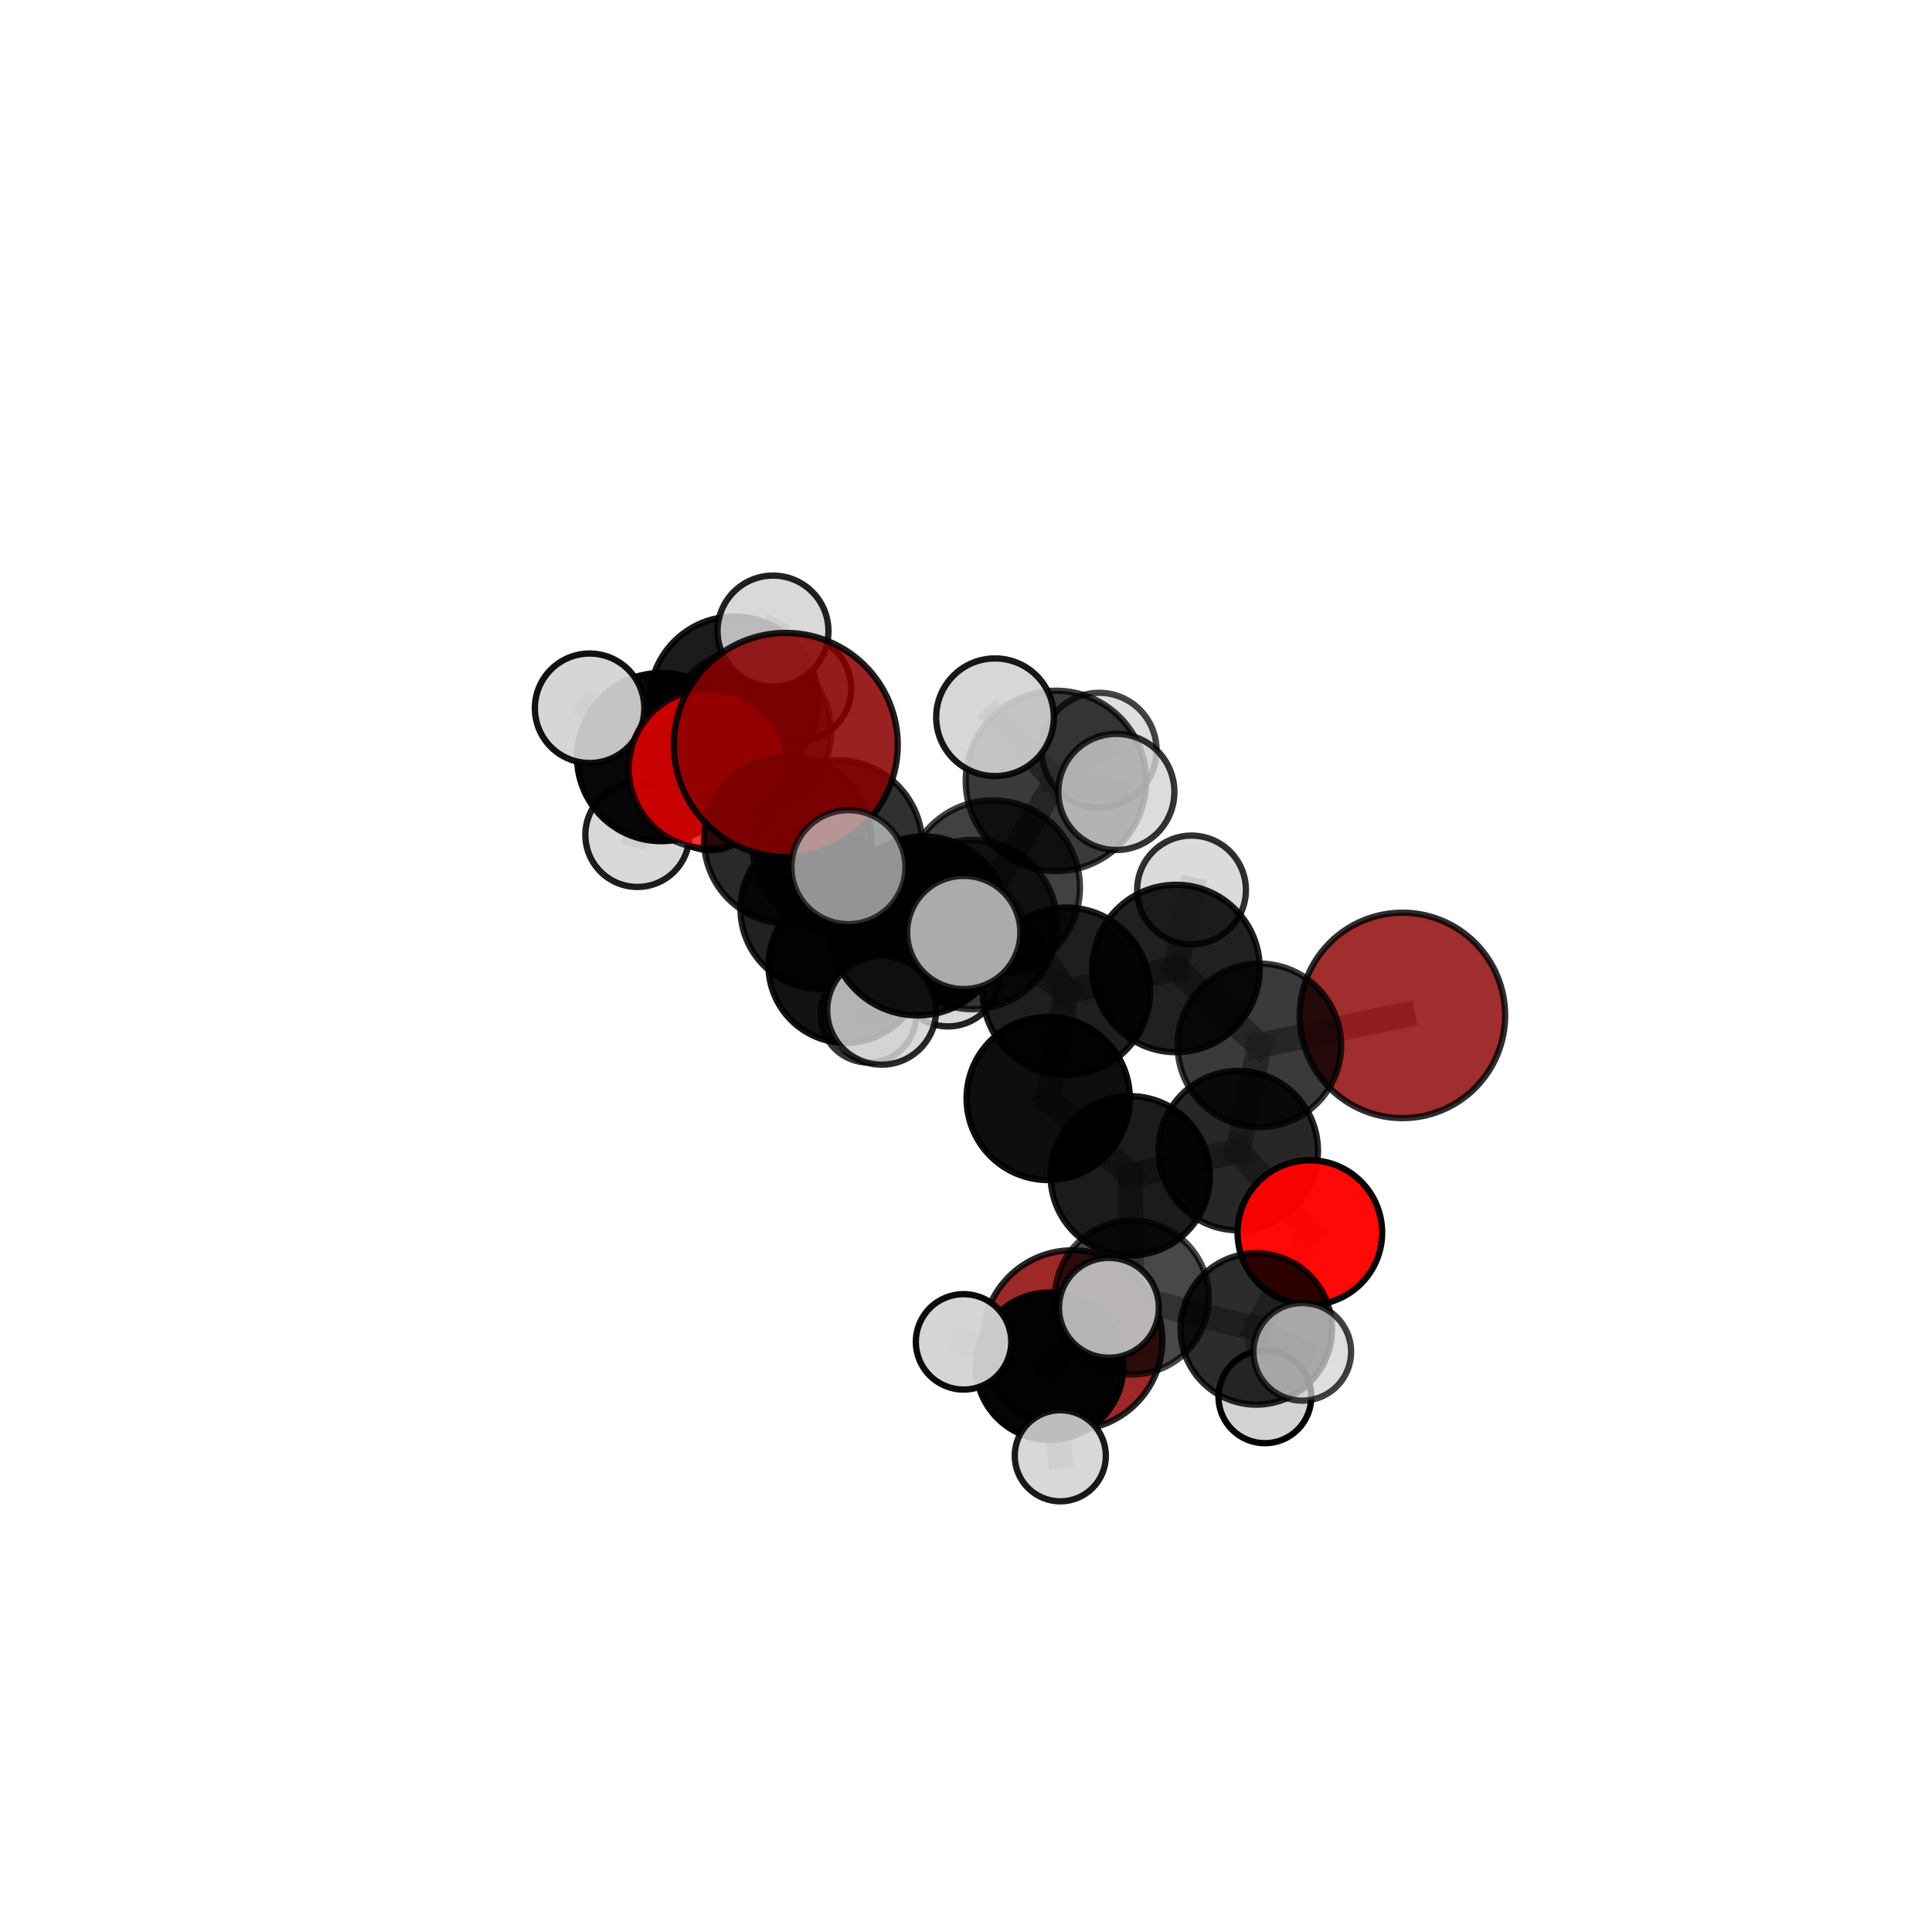 <?xml version="1.0" encoding="utf-8" standalone="no"?>
<!DOCTYPE svg PUBLIC "-//W3C//DTD SVG 1.1//EN"
  "http://www.w3.org/Graphics/SVG/1.1/DTD/svg11.dtd">
<svg xmlns:xlink="http://www.w3.org/1999/xlink" width="153pt" height="153pt" viewBox="0 0 153 153" xmlns="http://www.w3.org/2000/svg" version="1.1">
 <defs>
  <style type="text/css">*{stroke-linejoin: round; stroke-linecap: butt}</style>
 </defs>
 <g id="figure_1">
  <g id="patch_1">
   <path d="M 0 153 
L 153 153 
L 153 0 
L 0 0 
L 0 153 
z
" style="fill: none"/>
  </g>
  <g id="patch_2">
   <path d="M 7.2 145.8 
L 145.8 145.8 
L 145.8 7.2 
L 7.2 7.2 
L 7.2 145.8 
z
" style="fill: none"/>
  </g>
  <g id="axes_1">
   <g id="line2d_1">
    <path d="M 62.228 58.988 
L 66.316 66.93 
" clip-path="url(#p2a2d901670)" style="fill: none; stroke: #808080; stroke-opacity: 0.736; stroke-width: 2; stroke-linecap: square"/>
   </g>
   <g id="line2d_2">
    <path d="M 66.316 66.93 
L 62.376 66.517 
" clip-path="url(#p2a2d901670)" style="fill: none; stroke: #808080; stroke-opacity: 0.702; stroke-width: 2; stroke-linecap: square"/>
   </g>
   <g id="line2d_3">
    <path d="M 111.062 80.413 
L 99.732 82.784 
" clip-path="url(#p2a2d901670)" style="fill: none; stroke: #808080; stroke-opacity: 0.673; stroke-width: 2; stroke-linecap: square"/>
   </g>
   <g id="line2d_4">
    <path d="M 99.732 82.784 
L 98.063 91.121 
" clip-path="url(#p2a2d901670)" style="fill: none; stroke: #808080; stroke-opacity: 0.661; stroke-width: 2; stroke-linecap: square"/>
   </g>
   <g id="line2d_5">
    <path d="M 84.936 106.128 
L 83.121 108.194 
" clip-path="url(#p2a2d901670)" style="fill: none; stroke: #808080; stroke-opacity: 0.573; stroke-width: 2; stroke-linecap: square"/>
   </g>
   <g id="line2d_6">
    <path d="M 83.121 108.194 
L 76.307 106.265 
" clip-path="url(#p2a2d901670)" style="fill: none; stroke: #808080; stroke-opacity: 0.59; stroke-width: 2; stroke-linecap: square"/>
   </g>
   <g id="line2d_7">
    <path d="M 83.121 108.194 
L 83.968 115.288 
" clip-path="url(#p2a2d901670)" style="fill: none; stroke: #808080; stroke-opacity: 0.572; stroke-width: 2; stroke-linecap: square"/>
   </g>
   <g id="line2d_8">
    <path d="M 103.73 97.612 
L 98.063 91.121 
" clip-path="url(#p2a2d901670)" style="fill: none; stroke: #808080; stroke-opacity: 0.638; stroke-width: 2; stroke-linecap: square"/>
   </g>
   <g id="line2d_9">
    <path d="M 103.73 97.612 
L 99.487 105.242 
" clip-path="url(#p2a2d901670)" style="fill: none; stroke: #808080; stroke-opacity: 0.616; stroke-width: 2; stroke-linecap: square"/>
   </g>
   <g id="line2d_10">
    <path d="M 99.487 105.242 
L 89.637 102.754 
" clip-path="url(#p2a2d901670)" style="fill: none; stroke: #808080; stroke-opacity: 0.612; stroke-width: 2; stroke-linecap: square"/>
   </g>
   <g id="line2d_11">
    <path d="M 99.487 105.242 
L 103.131 107.053 
" clip-path="url(#p2a2d901670)" style="fill: none; stroke: #808080; stroke-opacity: 0.609; stroke-width: 2; stroke-linecap: square"/>
   </g>
   <g id="line2d_12">
    <path d="M 99.487 105.242 
L 100.171 110.617 
" clip-path="url(#p2a2d901670)" style="fill: none; stroke: #808080; stroke-opacity: 0.589; stroke-width: 2; stroke-linecap: square"/>
   </g>
   <g id="line2d_13">
    <path d="M 56.087 60.888 
L 62.376 66.517 
" clip-path="url(#p2a2d901670)" style="fill: none; stroke: #808080; stroke-opacity: 0.704; stroke-width: 2; stroke-linecap: square"/>
   </g>
   <g id="line2d_14">
    <path d="M 56.087 60.888 
L 52.359 59.953 
" clip-path="url(#p2a2d901670)" style="fill: none; stroke: #808080; stroke-opacity: 0.708; stroke-width: 2; stroke-linecap: square"/>
   </g>
   <g id="line2d_15">
    <path d="M 52.359 59.953 
L 58.133 55.512 
" clip-path="url(#p2a2d901670)" style="fill: none; stroke: #808080; stroke-opacity: 0.702; stroke-width: 2; stroke-linecap: square"/>
   </g>
   <g id="line2d_16">
    <path d="M 52.359 59.953 
L 46.691 56.089 
" clip-path="url(#p2a2d901670)" style="fill: none; stroke: #808080; stroke-opacity: 0.71; stroke-width: 2; stroke-linecap: square"/>
   </g>
   <g id="line2d_17">
    <path d="M 52.359 59.953 
L 50.474 66.121 
" clip-path="url(#p2a2d901670)" style="fill: none; stroke: #808080; stroke-opacity: 0.685; stroke-width: 2; stroke-linecap: square"/>
   </g>
   <g id="line2d_18">
    <path d="M 78.612 70.288 
L 84.45 78.502 
" clip-path="url(#p2a2d901670)" style="fill: none; stroke: #808080; stroke-opacity: 0.717; stroke-width: 2; stroke-linecap: square"/>
   </g>
   <g id="line2d_19">
    <path d="M 78.612 70.288 
L 77.018 73.216 
" clip-path="url(#p2a2d901670)" style="fill: none; stroke: #808080; stroke-opacity: 0.723; stroke-width: 2; stroke-linecap: square"/>
   </g>
   <g id="line2d_20">
    <path d="M 78.612 70.288 
L 83.623 61.845 
" clip-path="url(#p2a2d901670)" style="fill: none; stroke: #808080; stroke-opacity: 0.757; stroke-width: 2; stroke-linecap: square"/>
   </g>
   <g id="line2d_21">
    <path d="M 78.612 70.288 
L 72.657 73.474 
" clip-path="url(#p2a2d901670)" style="fill: none; stroke: #808080; stroke-opacity: 0.741; stroke-width: 2; stroke-linecap: square"/>
   </g>
   <g id="line2d_22">
    <path d="M 84.45 78.502 
L 77.018 73.216 
" clip-path="url(#p2a2d901670)" style="fill: none; stroke: #808080; stroke-opacity: 0.702; stroke-width: 2; stroke-linecap: square"/>
   </g>
   <g id="line2d_23">
    <path d="M 84.45 78.502 
L 93.134 76.697 
" clip-path="url(#p2a2d901670)" style="fill: none; stroke: #808080; stroke-opacity: 0.696; stroke-width: 2; stroke-linecap: square"/>
   </g>
   <g id="line2d_24">
    <path d="M 84.45 78.502 
L 83.009 86.988 
" clip-path="url(#p2a2d901670)" style="fill: none; stroke: #808080; stroke-opacity: 0.684; stroke-width: 2; stroke-linecap: square"/>
   </g>
   <g id="line2d_25">
    <path d="M 77.018 73.216 
L 73.153 72.839 
" clip-path="url(#p2a2d901670)" style="fill: none; stroke: #808080; stroke-opacity: 0.699; stroke-width: 2; stroke-linecap: square"/>
   </g>
   <g id="line2d_26">
    <path d="M 83.623 61.845 
L 78.797 56.801 
" clip-path="url(#p2a2d901670)" style="fill: none; stroke: #808080; stroke-opacity: 0.788; stroke-width: 2; stroke-linecap: square"/>
   </g>
   <g id="line2d_27">
    <path d="M 83.623 61.845 
L 88.407 62.716 
" clip-path="url(#p2a2d901670)" style="fill: none; stroke: #808080; stroke-opacity: 0.78; stroke-width: 2; stroke-linecap: square"/>
   </g>
   <g id="line2d_28">
    <path d="M 83.623 61.845 
L 87.039 59.414 
" clip-path="url(#p2a2d901670)" style="fill: none; stroke: #808080; stroke-opacity: 0.774; stroke-width: 2; stroke-linecap: square"/>
   </g>
   <g id="line2d_29">
    <path d="M 72.657 73.474 
L 67.189 68.674 
" clip-path="url(#p2a2d901670)" style="fill: none; stroke: #808080; stroke-opacity: 0.753; stroke-width: 2; stroke-linecap: square"/>
   </g>
   <g id="line2d_30">
    <path d="M 72.657 73.474 
L 69.82 80.003 
" clip-path="url(#p2a2d901670)" style="fill: none; stroke: #808080; stroke-opacity: 0.728; stroke-width: 2; stroke-linecap: square"/>
   </g>
   <g id="line2d_31">
    <path d="M 72.657 73.474 
L 76.321 73.844 
" clip-path="url(#p2a2d901670)" style="fill: none; stroke: #808080; stroke-opacity: 0.749; stroke-width: 2; stroke-linecap: square"/>
   </g>
   <g id="line2d_32">
    <path d="M 93.134 76.697 
L 99.732 82.784 
" clip-path="url(#p2a2d901670)" style="fill: none; stroke: #808080; stroke-opacity: 0.684; stroke-width: 2; stroke-linecap: square"/>
   </g>
   <g id="line2d_33">
    <path d="M 93.134 76.697 
L 94.361 70.48 
" clip-path="url(#p2a2d901670)" style="fill: none; stroke: #808080; stroke-opacity: 0.704; stroke-width: 2; stroke-linecap: square"/>
   </g>
   <g id="line2d_34">
    <path d="M 83.009 86.988 
L 89.508 93.114 
" clip-path="url(#p2a2d901670)" style="fill: none; stroke: #808080; stroke-opacity: 0.66; stroke-width: 2; stroke-linecap: square"/>
   </g>
   <g id="line2d_35">
    <path d="M 73.153 72.839 
L 66.316 66.93 
" clip-path="url(#p2a2d901670)" style="fill: none; stroke: #808080; stroke-opacity: 0.701; stroke-width: 2; stroke-linecap: square"/>
   </g>
   <g id="line2d_36">
    <path d="M 73.153 72.839 
L 75.078 77.198 
" clip-path="url(#p2a2d901670)" style="fill: none; stroke: #808080; stroke-opacity: 0.677; stroke-width: 2; stroke-linecap: square"/>
   </g>
   <g id="line2d_37">
    <path d="M 66.989 76.455 
L 65.003 71.977 
" clip-path="url(#p2a2d901670)" style="fill: none; stroke: #808080; stroke-opacity: 0.64; stroke-width: 2; stroke-linecap: square"/>
   </g>
   <g id="line2d_38">
    <path d="M 66.989 76.455 
L 68.781 80.367 
" clip-path="url(#p2a2d901670)" style="fill: none; stroke: #808080; stroke-opacity: 0.61; stroke-width: 2; stroke-linecap: square"/>
   </g>
   <g id="line2d_39">
    <path d="M 65.003 71.977 
L 62.376 66.517 
" clip-path="url(#p2a2d901670)" style="fill: none; stroke: #808080; stroke-opacity: 0.675; stroke-width: 2; stroke-linecap: square"/>
   </g>
   <g id="line2d_40">
    <path d="M 89.508 93.114 
L 98.063 91.121 
" clip-path="url(#p2a2d901670)" style="fill: none; stroke: #808080; stroke-opacity: 0.649; stroke-width: 2; stroke-linecap: square"/>
   </g>
   <g id="line2d_41">
    <path d="M 89.508 93.114 
L 89.637 102.754 
" clip-path="url(#p2a2d901670)" style="fill: none; stroke: #808080; stroke-opacity: 0.634; stroke-width: 2; stroke-linecap: square"/>
   </g>
   <g id="line2d_42">
    <path d="M 89.637 102.754 
L 83.121 108.194 
" clip-path="url(#p2a2d901670)" style="fill: none; stroke: #808080; stroke-opacity: 0.601; stroke-width: 2; stroke-linecap: square"/>
   </g>
   <g id="line2d_43">
    <path d="M 89.637 102.754 
L 87.818 103.568 
" clip-path="url(#p2a2d901670)" style="fill: none; stroke: #808080; stroke-opacity: 0.625; stroke-width: 2; stroke-linecap: square"/>
   </g>
   <g id="line2d_44">
    <path d="M 58.133 55.512 
L 59.311 57.928 
" clip-path="url(#p2a2d901670)" style="fill: none; stroke: #808080; stroke-opacity: 0.691; stroke-width: 2; stroke-linecap: square"/>
   </g>
   <g id="line2d_45">
    <path d="M 58.133 55.512 
L 61.216 49.972 
" clip-path="url(#p2a2d901670)" style="fill: none; stroke: #808080; stroke-opacity: 0.719; stroke-width: 2; stroke-linecap: square"/>
   </g>
   <g id="line2d_46">
    <path d="M 59.311 57.928 
L 63.238 54.516 
" clip-path="url(#p2a2d901670)" style="fill: none; stroke: #808080; stroke-opacity: 0.679; stroke-width: 2; stroke-linecap: square"/>
   </g>
   <g id="line2d_47">
    <path d="M 59.311 57.928 
L 56.263 63.303 
" clip-path="url(#p2a2d901670)" style="fill: none; stroke: #808080; stroke-opacity: 0.662; stroke-width: 2; stroke-linecap: square"/>
   </g>
   <g id="Path3DCollection_1">
    <path d="M 63.238 58.687 
C 64.344 58.687 65.405 58.248 66.187 57.465 
C 66.969 56.683 67.409 55.622 67.409 54.516 
C 67.409 53.41 66.969 52.348 66.187 51.566 
C 65.405 50.784 64.344 50.345 63.238 50.345 
C 62.131 50.345 61.07 50.784 60.288 51.566 
C 59.506 52.348 59.066 53.41 59.066 54.516 
C 59.066 55.622 59.506 56.683 60.288 57.465 
C 61.07 58.248 62.131 58.687 63.238 58.687 
z
" clip-path="url(#p2a2d901670)" style="fill: #d3d3d3; fill-opacity: 0.952; stroke: #000000; stroke-opacity: 0.952; stroke-width: 0.5"/>
    <path d="M 56.263 67.329 
C 57.33 67.329 58.354 66.905 59.109 66.15 
C 59.864 65.395 60.288 64.371 60.288 63.303 
C 60.288 62.236 59.864 61.212 59.109 60.457 
C 58.354 59.702 57.33 59.278 56.263 59.278 
C 55.195 59.278 54.171 59.702 53.416 60.457 
C 52.661 61.212 52.237 62.236 52.237 63.303 
C 52.237 64.371 52.661 65.395 53.416 66.15 
C 54.171 66.905 55.195 67.329 56.263 67.329 
z
" clip-path="url(#p2a2d901670)" style="fill: #d3d3d3; fill-opacity: 0.841; stroke: #000000; stroke-opacity: 0.841; stroke-width: 0.5"/>
    <path d="M 59.311 64.428 
C 61.035 64.428 62.688 63.743 63.907 62.524 
C 65.126 61.305 65.811 59.652 65.811 57.928 
C 65.811 56.204 65.126 54.551 63.907 53.332 
C 62.688 52.113 61.035 51.428 59.311 51.428 
C 57.587 51.428 55.934 52.113 54.715 53.332 
C 53.496 54.551 52.811 56.204 52.811 57.928 
C 52.811 59.652 53.496 61.305 54.715 62.524 
C 55.934 63.743 57.587 64.428 59.311 64.428 
z
" clip-path="url(#p2a2d901670)" style="fill-opacity: 0.702; stroke: #000000; stroke-opacity: 0.702; stroke-width: 0.5"/>
    <path d="M 68.781 84.15 
C 69.784 84.15 70.746 83.751 71.456 83.042 
C 72.165 82.332 72.564 81.37 72.564 80.367 
C 72.564 79.363 72.165 78.401 71.456 77.692 
C 70.746 76.982 69.784 76.584 68.781 76.584 
C 67.777 76.584 66.815 76.982 66.106 77.692 
C 65.396 78.401 64.998 79.363 64.998 80.367 
C 64.998 81.37 65.396 82.332 66.106 83.042 
C 66.815 83.751 67.777 84.15 68.781 84.15 
z
" clip-path="url(#p2a2d901670)" style="fill: #d3d3d3; fill-opacity: 0.782; stroke: #000000; stroke-opacity: 0.782; stroke-width: 0.5"/>
    <path d="M 58.133 62.201 
C 59.907 62.201 61.608 61.496 62.862 60.242 
C 64.117 58.987 64.822 57.286 64.822 55.512 
C 64.822 53.738 64.117 52.037 62.862 50.782 
C 61.608 49.528 59.907 48.823 58.133 48.823 
C 56.359 48.823 54.657 49.528 53.403 50.782 
C 52.149 52.037 51.444 53.738 51.444 55.512 
C 51.444 57.286 52.149 58.987 53.403 60.242 
C 54.657 61.496 56.359 62.201 58.133 62.201 
z
" clip-path="url(#p2a2d901670)" style="fill-opacity: 0.894; stroke: #000000; stroke-opacity: 0.894; stroke-width: 0.5"/>
    <path d="M 66.989 82.586 
C 68.615 82.586 70.175 81.94 71.324 80.79 
C 72.474 79.64 73.12 78.081 73.12 76.455 
C 73.12 74.829 72.474 73.269 71.324 72.119 
C 70.175 70.97 68.615 70.324 66.989 70.324 
C 65.363 70.324 63.803 70.97 62.654 72.119 
C 61.504 73.269 60.858 74.829 60.858 76.455 
C 60.858 78.081 61.504 79.64 62.654 80.79 
C 63.803 81.94 65.363 82.586 66.989 82.586 
z
" clip-path="url(#p2a2d901670)" style="fill-opacity: 0.923; stroke: #000000; stroke-opacity: 0.923; stroke-width: 0.5"/>
    <path d="M 61.216 54.364 
C 62.381 54.364 63.498 53.901 64.322 53.077 
C 65.145 52.254 65.608 51.137 65.608 49.972 
C 65.608 48.807 65.145 47.69 64.322 46.867 
C 63.498 46.043 62.381 45.581 61.216 45.581 
C 60.052 45.581 58.935 46.043 58.111 46.867 
C 57.287 47.69 56.825 48.807 56.825 49.972 
C 56.825 51.137 57.287 52.254 58.111 53.077 
C 58.935 53.901 60.052 54.364 61.216 54.364 
z
" clip-path="url(#p2a2d901670)" style="fill: #d3d3d3; fill-opacity: 0.87; stroke: #000000; stroke-opacity: 0.87; stroke-width: 0.5"/>
    <path d="M 50.474 70.24 
C 51.567 70.24 52.614 69.806 53.387 69.033 
C 54.159 68.261 54.593 67.213 54.593 66.121 
C 54.593 65.028 54.159 63.981 53.387 63.208 
C 52.614 62.436 51.567 62.002 50.474 62.002 
C 49.382 62.002 48.334 62.436 47.562 63.208 
C 46.789 63.981 46.355 65.028 46.355 66.121 
C 46.355 67.213 46.789 68.261 47.562 69.033 
C 48.334 69.806 49.382 70.24 50.474 70.24 
z
" clip-path="url(#p2a2d901670)" style="fill: #d3d3d3; fill-opacity: 0.884; stroke: #000000; stroke-opacity: 0.884; stroke-width: 0.5"/>
    <path d="M 52.359 66.614 
C 54.125 66.614 55.82 65.912 57.069 64.663 
C 58.318 63.414 59.019 61.72 59.019 59.953 
C 59.019 58.187 58.318 56.493 57.069 55.244 
C 55.82 53.995 54.125 53.293 52.359 53.293 
C 50.593 53.293 48.898 53.995 47.649 55.244 
C 46.4 56.493 45.698 58.187 45.698 59.953 
C 45.698 61.72 46.4 63.414 47.649 64.663 
C 48.898 65.912 50.593 66.614 52.359 66.614 
z
" clip-path="url(#p2a2d901670)" style="fill-opacity: 0.97; stroke: #000000; stroke-opacity: 0.97; stroke-width: 0.5"/>
    <path d="M 46.691 60.423 
C 47.84 60.423 48.943 59.967 49.755 59.154 
C 50.568 58.341 51.025 57.239 51.025 56.089 
C 51.025 54.94 50.568 53.837 49.755 53.025 
C 48.943 52.212 47.84 51.755 46.691 51.755 
C 45.541 51.755 44.439 52.212 43.626 53.025 
C 42.813 53.837 42.357 54.94 42.357 56.089 
C 42.357 57.239 42.813 58.341 43.626 59.154 
C 44.439 59.967 45.541 60.423 46.691 60.423 
z
" clip-path="url(#p2a2d901670)" style="fill: #d3d3d3; fill-opacity: 0.929; stroke: #000000; stroke-opacity: 0.929; stroke-width: 0.5"/>
    <path d="M 65.003 78.337 
C 66.69 78.337 68.307 77.667 69.5 76.474 
C 70.693 75.282 71.363 73.664 71.363 71.977 
C 71.363 70.291 70.693 68.673 69.5 67.48 
C 68.307 66.288 66.69 65.618 65.003 65.618 
C 63.316 65.618 61.699 66.288 60.506 67.48 
C 59.313 68.673 58.643 70.291 58.643 71.977 
C 58.643 73.664 59.313 75.282 60.506 76.474 
C 61.699 77.667 63.316 78.337 65.003 78.337 
z
" clip-path="url(#p2a2d901670)" style="fill-opacity: 0.87; stroke: #000000; stroke-opacity: 0.87; stroke-width: 0.5"/>
    <path d="M 56.087 67.184 
C 57.757 67.184 59.359 66.521 60.54 65.34 
C 61.721 64.159 62.384 62.558 62.384 60.888 
C 62.384 59.218 61.721 57.616 60.54 56.436 
C 59.359 55.255 57.757 54.591 56.087 54.591 
C 54.418 54.591 52.816 55.255 51.635 56.436 
C 50.454 57.616 49.791 59.218 49.791 60.888 
C 49.791 62.558 50.454 64.159 51.635 65.34 
C 52.816 66.521 54.418 67.184 56.087 67.184 
z
" clip-path="url(#p2a2d901670)" style="fill: #ff0000; fill-opacity: 0.78; stroke: #000000; stroke-opacity: 0.78; stroke-width: 0.5"/>
    <path d="M 62.376 73.136 
C 64.131 73.136 65.814 72.439 67.056 71.197 
C 68.297 69.956 68.994 68.273 68.994 66.517 
C 68.994 64.762 68.297 63.078 67.056 61.837 
C 65.814 60.596 64.131 59.898 62.376 59.898 
C 60.62 59.898 58.937 60.596 57.695 61.837 
C 56.454 63.078 55.757 64.762 55.757 66.517 
C 55.757 68.273 56.454 69.956 57.695 71.197 
C 58.937 72.439 60.62 73.136 62.376 73.136 
z
" clip-path="url(#p2a2d901670)" style="fill-opacity: 0.839; stroke: #000000; stroke-opacity: 0.839; stroke-width: 0.5"/>
    <path d="M 75.078 81.284 
C 76.162 81.284 77.202 80.854 77.968 80.087 
C 78.734 79.321 79.165 78.281 79.165 77.198 
C 79.165 76.114 78.734 75.074 77.968 74.308 
C 77.202 73.541 76.162 73.111 75.078 73.111 
C 73.994 73.111 72.955 73.541 72.188 74.308 
C 71.422 75.074 70.991 76.114 70.991 77.198 
C 70.991 78.281 71.422 79.321 72.188 80.087 
C 72.955 80.854 73.994 81.284 75.078 81.284 
z
" clip-path="url(#p2a2d901670)" style="fill: #d3d3d3; fill-opacity: 0.864; stroke: #000000; stroke-opacity: 0.864; stroke-width: 0.5"/>
    <path d="M 66.316 73.657 
C 68.1 73.657 69.811 72.948 71.072 71.687 
C 72.334 70.425 73.042 68.714 73.042 66.93 
C 73.042 65.146 72.334 63.435 71.072 62.174 
C 69.811 60.913 68.1 60.204 66.316 60.204 
C 64.532 60.204 62.821 60.913 61.559 62.174 
C 60.298 63.435 59.589 65.146 59.589 66.93 
C 59.589 68.714 60.298 70.425 61.559 71.687 
C 62.821 72.948 64.532 73.657 66.316 73.657 
z
" clip-path="url(#p2a2d901670)" style="fill-opacity: 0.811; stroke: #000000; stroke-opacity: 0.811; stroke-width: 0.5"/>
    <path d="M 73.153 79.438 
C 74.903 79.438 76.582 78.743 77.82 77.505 
C 79.057 76.268 79.753 74.589 79.753 72.839 
C 79.753 71.088 79.057 69.41 77.82 68.172 
C 76.582 66.935 74.903 66.239 73.153 66.239 
C 71.403 66.239 69.724 66.935 68.487 68.172 
C 67.249 69.41 66.554 71.088 66.554 72.839 
C 66.554 74.589 67.249 76.268 68.487 77.505 
C 69.724 78.743 71.403 79.438 73.153 79.438 
z
" clip-path="url(#p2a2d901670)" style="fill-opacity: 0.888; stroke: #000000; stroke-opacity: 0.888; stroke-width: 0.5"/>
    <path d="M 84.936 113.242 
C 86.823 113.242 88.632 112.492 89.966 111.158 
C 91.3 109.824 92.05 108.015 92.05 106.128 
C 92.05 104.242 91.3 102.432 89.966 101.098 
C 88.632 99.764 86.823 99.014 84.936 99.014 
C 83.049 99.014 81.24 99.764 79.906 101.098 
C 78.572 102.432 77.822 104.242 77.822 106.128 
C 77.822 108.015 78.572 109.824 79.906 111.158 
C 81.24 112.492 83.049 113.242 84.936 113.242 
z
" clip-path="url(#p2a2d901670)" style="fill: #8b0000; fill-opacity: 0.841; stroke: #000000; stroke-opacity: 0.841; stroke-width: 0.5"/>
    <path d="M 111.062 88.547 
C 113.219 88.547 115.288 87.69 116.814 86.165 
C 118.339 84.639 119.196 82.57 119.196 80.413 
C 119.196 78.256 118.339 76.187 116.814 74.661 
C 115.288 73.136 113.219 72.279 111.062 72.279 
C 108.905 72.279 106.836 73.136 105.31 74.661 
C 103.785 76.187 102.928 78.256 102.928 80.413 
C 102.928 82.57 103.785 84.639 105.31 86.165 
C 106.836 87.69 108.905 88.547 111.062 88.547 
z
" clip-path="url(#p2a2d901670)" style="fill: #8b0000; fill-opacity: 0.82; stroke: #000000; stroke-opacity: 0.82; stroke-width: 0.5"/>
    <path d="M 94.361 74.788 
C 95.504 74.788 96.6 74.334 97.408 73.526 
C 98.215 72.718 98.669 71.622 98.669 70.48 
C 98.669 69.337 98.215 68.241 97.408 67.434 
C 96.6 66.626 95.504 66.172 94.361 66.172 
C 93.219 66.172 92.123 66.626 91.315 67.434 
C 90.507 68.241 90.053 69.337 90.053 70.48 
C 90.053 71.622 90.507 72.718 91.315 73.526 
C 92.123 74.334 93.219 74.788 94.361 74.788 
z
" clip-path="url(#p2a2d901670)" style="fill: #d3d3d3; fill-opacity: 0.811; stroke: #000000; stroke-opacity: 0.811; stroke-width: 0.5"/>
    <path d="M 62.228 67.854 
C 64.58 67.854 66.835 66.92 68.498 65.257 
C 70.16 63.595 71.095 61.339 71.095 58.988 
C 71.095 56.637 70.16 54.381 68.498 52.719 
C 66.835 51.056 64.58 50.122 62.228 50.122 
C 59.877 50.122 57.621 51.056 55.959 52.719 
C 54.296 54.381 53.362 56.637 53.362 58.988 
C 53.362 61.339 54.296 63.595 55.959 65.257 
C 57.621 66.92 59.877 67.854 62.228 67.854 
z
" clip-path="url(#p2a2d901670)" style="fill: #8b0000; fill-opacity: 0.868; stroke: #000000; stroke-opacity: 0.868; stroke-width: 0.5"/>
    <path d="M 77.018 79.923 
C 78.797 79.923 80.503 79.217 81.761 77.959 
C 83.018 76.701 83.725 74.995 83.725 73.216 
C 83.725 71.438 83.018 69.731 81.761 68.474 
C 80.503 67.216 78.797 66.509 77.018 66.509 
C 75.239 66.509 73.533 67.216 72.275 68.474 
C 71.018 69.731 70.311 71.438 70.311 73.216 
C 70.311 74.995 71.018 76.701 72.275 77.959 
C 73.533 79.217 75.239 79.923 77.018 79.923 
z
" clip-path="url(#p2a2d901670)" style="fill-opacity: 0.757; stroke: #000000; stroke-opacity: 0.757; stroke-width: 0.5"/>
    <path d="M 93.134 83.326 
C 94.892 83.326 96.578 82.627 97.821 81.384 
C 99.064 80.141 99.763 78.455 99.763 76.697 
C 99.763 74.939 99.064 73.252 97.821 72.009 
C 96.578 70.766 94.892 70.067 93.134 70.067 
C 91.375 70.067 89.689 70.766 88.446 72.009 
C 87.203 73.252 86.504 74.939 86.504 76.697 
C 86.504 78.455 87.203 80.141 88.446 81.384 
C 89.689 82.627 91.375 83.326 93.134 83.326 
z
" clip-path="url(#p2a2d901670)" style="fill-opacity: 0.875; stroke: #000000; stroke-opacity: 0.875; stroke-width: 0.5"/>
    <path d="M 99.732 89.261 
C 101.45 89.261 103.097 88.578 104.312 87.364 
C 105.526 86.149 106.209 84.502 106.209 82.784 
C 106.209 81.067 105.526 79.419 104.312 78.205 
C 103.097 76.99 101.45 76.308 99.732 76.308 
C 98.014 76.308 96.367 76.99 95.152 78.205 
C 93.938 79.419 93.256 81.067 93.256 82.784 
C 93.256 84.502 93.938 86.149 95.152 87.364 
C 96.367 88.578 98.014 89.261 99.732 89.261 
z
" clip-path="url(#p2a2d901670)" style="fill-opacity: 0.773; stroke: #000000; stroke-opacity: 0.773; stroke-width: 0.5"/>
    <path d="M 84.45 85.133 
C 86.208 85.133 87.895 84.435 89.138 83.191 
C 90.382 81.948 91.081 80.261 91.081 78.502 
C 91.081 76.744 90.382 75.057 89.138 73.813 
C 87.895 72.57 86.208 71.871 84.45 71.871 
C 82.691 71.871 81.004 72.57 79.761 73.813 
C 78.517 75.057 77.818 76.744 77.818 78.502 
C 77.818 80.261 78.517 81.948 79.761 83.191 
C 81.004 84.435 82.691 85.133 84.45 85.133 
z
" clip-path="url(#p2a2d901670)" style="fill-opacity: 0.881; stroke: #000000; stroke-opacity: 0.881; stroke-width: 0.5"/>
    <path d="M 87.039 63.965 
C 88.246 63.965 89.403 63.486 90.257 62.632 
C 91.11 61.779 91.59 60.621 91.59 59.414 
C 91.59 58.207 91.11 57.049 90.257 56.196 
C 89.403 55.342 88.246 54.863 87.039 54.863 
C 85.832 54.863 84.674 55.342 83.82 56.196 
C 82.967 57.049 82.487 58.207 82.487 59.414 
C 82.487 60.621 82.967 61.779 83.82 62.632 
C 84.674 63.486 85.832 63.965 87.039 63.965 
z
" clip-path="url(#p2a2d901670)" style="fill: #d3d3d3; fill-opacity: 0.73; stroke: #000000; stroke-opacity: 0.73; stroke-width: 0.5"/>
    <path d="M 98.063 97.432 
C 99.737 97.432 101.342 96.767 102.526 95.583 
C 103.709 94.4 104.374 92.795 104.374 91.121 
C 104.374 89.447 103.709 87.842 102.526 86.659 
C 101.342 85.475 99.737 84.81 98.063 84.81 
C 96.39 84.81 94.785 85.475 93.601 86.659 
C 92.418 87.842 91.753 89.447 91.753 91.121 
C 91.753 92.795 92.418 94.4 93.601 95.583 
C 94.785 96.767 96.39 97.432 98.063 97.432 
z
" clip-path="url(#p2a2d901670)" style="fill-opacity: 0.846; stroke: #000000; stroke-opacity: 0.846; stroke-width: 0.5"/>
    <path d="M 100.171 114.291 
C 101.145 114.291 102.08 113.904 102.769 113.215 
C 103.458 112.526 103.845 111.591 103.845 110.617 
C 103.845 109.642 103.458 108.708 102.769 108.019 
C 102.08 107.33 101.145 106.942 100.171 106.942 
C 99.196 106.942 98.261 107.33 97.572 108.019 
C 96.883 108.708 96.496 109.642 96.496 110.617 
C 96.496 111.591 96.883 112.526 97.572 113.215 
C 98.261 113.904 99.196 114.291 100.171 114.291 
z
" clip-path="url(#p2a2d901670)" style="fill: #d3d3d3; stroke: #000000; stroke-width: 0.5"/>
    <path d="M 83.121 114.031 
C 84.669 114.031 86.154 113.416 87.248 112.321 
C 88.343 111.227 88.958 109.742 88.958 108.194 
C 88.958 106.646 88.343 105.161 87.248 104.066 
C 86.154 102.972 84.669 102.357 83.121 102.357 
C 81.573 102.357 80.088 102.972 78.993 104.066 
C 77.899 105.161 77.284 106.646 77.284 108.194 
C 77.284 109.742 77.899 111.227 78.993 112.321 
C 80.088 113.416 81.573 114.031 83.121 114.031 
z
" clip-path="url(#p2a2d901670)" style="fill-opacity: 0.98; stroke: #000000; stroke-opacity: 0.98; stroke-width: 0.5"/>
    <path d="M 103.73 103.338 
C 105.249 103.338 106.706 102.735 107.78 101.661 
C 108.854 100.587 109.457 99.13 109.457 97.612 
C 109.457 96.093 108.854 94.636 107.78 93.562 
C 106.706 92.488 105.249 91.885 103.73 91.885 
C 102.212 91.885 100.755 92.488 99.681 93.562 
C 98.607 94.636 98.004 96.093 98.004 97.612 
C 98.004 99.13 98.607 100.587 99.681 101.661 
C 100.755 102.735 102.212 103.338 103.73 103.338 
z
" clip-path="url(#p2a2d901670)" style="fill: #ff0000; fill-opacity: 0.966; stroke: #000000; stroke-opacity: 0.966; stroke-width: 0.5"/>
    <path d="M 76.307 110.044 
C 77.309 110.044 78.271 109.646 78.979 108.937 
C 79.688 108.229 80.086 107.267 80.086 106.265 
C 80.086 105.263 79.688 104.301 78.979 103.592 
C 78.271 102.884 77.309 102.486 76.307 102.486 
C 75.305 102.486 74.343 102.884 73.635 103.592 
C 72.926 104.301 72.528 105.263 72.528 106.265 
C 72.528 107.267 72.926 108.229 73.635 108.937 
C 74.343 109.646 75.305 110.044 76.307 110.044 
z
" clip-path="url(#p2a2d901670)" style="fill: #d3d3d3; fill-opacity: 0.954; stroke: #000000; stroke-opacity: 0.954; stroke-width: 0.5"/>
    <path d="M 83.968 118.896 
C 84.925 118.896 85.843 118.516 86.52 117.839 
C 87.196 117.163 87.576 116.245 87.576 115.288 
C 87.576 114.331 87.196 113.413 86.52 112.736 
C 85.843 112.06 84.925 111.68 83.968 111.68 
C 83.011 111.68 82.093 112.06 81.417 112.736 
C 80.74 113.413 80.36 114.331 80.36 115.288 
C 80.36 116.245 80.74 117.163 81.417 117.839 
C 82.093 118.516 83.011 118.896 83.968 118.896 
z
" clip-path="url(#p2a2d901670)" style="fill: #d3d3d3; fill-opacity: 0.893; stroke: #000000; stroke-opacity: 0.893; stroke-width: 0.5"/>
    <path d="M 83.009 93.452 
C 84.723 93.452 86.368 92.771 87.58 91.559 
C 88.792 90.347 89.473 88.702 89.473 86.988 
C 89.473 85.274 88.792 83.63 87.58 82.417 
C 86.368 81.205 84.723 80.524 83.009 80.524 
C 81.295 80.524 79.65 81.205 78.438 82.417 
C 77.226 83.63 76.545 85.274 76.545 86.988 
C 76.545 88.702 77.226 90.347 78.438 91.559 
C 79.65 92.771 81.295 93.452 83.009 93.452 
z
" clip-path="url(#p2a2d901670)" style="fill-opacity: 0.944; stroke: #000000; stroke-opacity: 0.944; stroke-width: 0.5"/>
    <path d="M 89.508 99.423 
C 91.181 99.423 92.786 98.758 93.969 97.575 
C 95.152 96.392 95.816 94.787 95.816 93.114 
C 95.816 91.441 95.152 89.837 93.969 88.654 
C 92.786 87.471 91.181 86.806 89.508 86.806 
C 87.835 86.806 86.23 87.471 85.047 88.654 
C 83.864 89.837 83.2 91.441 83.2 93.114 
C 83.2 94.787 83.864 96.392 85.047 97.575 
C 86.23 98.758 87.835 99.423 89.508 99.423 
z
" clip-path="url(#p2a2d901670)" style="fill-opacity: 0.891; stroke: #000000; stroke-opacity: 0.891; stroke-width: 0.5"/>
    <path d="M 78.612 77.199 
C 80.444 77.199 82.202 76.471 83.498 75.175 
C 84.794 73.879 85.522 72.121 85.522 70.288 
C 85.522 68.455 84.794 66.697 83.498 65.401 
C 82.202 64.105 80.444 63.377 78.612 63.377 
C 76.779 63.377 75.021 64.105 73.725 65.401 
C 72.429 66.697 71.701 68.455 71.701 70.288 
C 71.701 72.121 72.429 73.879 73.725 75.175 
C 75.021 76.471 76.779 77.199 78.612 77.199 
z
" clip-path="url(#p2a2d901670)" style="fill-opacity: 0.745; stroke: #000000; stroke-opacity: 0.745; stroke-width: 0.5"/>
    <path d="M 99.487 111.238 
C 101.077 111.238 102.602 110.606 103.727 109.482 
C 104.851 108.357 105.483 106.832 105.483 105.242 
C 105.483 103.652 104.851 102.127 103.727 101.002 
C 102.602 99.878 101.077 99.246 99.487 99.246 
C 97.897 99.246 96.372 99.878 95.247 101.002 
C 94.123 102.127 93.491 103.652 93.491 105.242 
C 93.491 106.832 94.123 108.357 95.247 109.482 
C 96.372 110.606 97.897 111.238 99.487 111.238 
z
" clip-path="url(#p2a2d901670)" style="fill-opacity: 0.827; stroke: #000000; stroke-opacity: 0.827; stroke-width: 0.5"/>
    <path d="M 83.623 68.991 
C 85.518 68.991 87.336 68.238 88.676 66.898 
C 90.016 65.558 90.769 63.74 90.769 61.845 
C 90.769 59.95 90.016 58.133 88.676 56.793 
C 87.336 55.453 85.518 54.7 83.623 54.7 
C 81.728 54.7 79.911 55.453 78.571 56.793 
C 77.231 58.133 76.478 59.95 76.478 61.845 
C 76.478 63.74 77.231 65.558 78.571 66.898 
C 79.911 68.238 81.728 68.991 83.623 68.991 
z
" clip-path="url(#p2a2d901670)" style="fill-opacity: 0.767; stroke: #000000; stroke-opacity: 0.767; stroke-width: 0.5"/>
    <path d="M 89.637 108.846 
C 91.253 108.846 92.802 108.204 93.945 107.061 
C 95.087 105.919 95.729 104.369 95.729 102.754 
C 95.729 101.138 95.087 99.588 93.945 98.446 
C 92.802 97.304 91.253 96.662 89.637 96.662 
C 88.022 96.662 86.472 97.304 85.329 98.446 
C 84.187 99.588 83.545 101.138 83.545 102.754 
C 83.545 104.369 84.187 105.919 85.329 107.061 
C 86.472 108.204 88.022 108.846 89.637 108.846 
z
" clip-path="url(#p2a2d901670)" style="fill-opacity: 0.717; stroke: #000000; stroke-opacity: 0.717; stroke-width: 0.5"/>
    <path d="M 78.797 61.459 
C 80.032 61.459 81.217 60.968 82.091 60.095 
C 82.964 59.221 83.455 58.036 83.455 56.801 
C 83.455 55.565 82.964 54.38 82.091 53.507 
C 81.217 52.633 80.032 52.142 78.797 52.142 
C 77.561 52.142 76.376 52.633 75.503 53.507 
C 74.629 54.38 74.139 55.565 74.139 56.801 
C 74.139 58.036 74.629 59.221 75.503 60.095 
C 76.376 60.968 77.561 61.459 78.797 61.459 
z
" clip-path="url(#p2a2d901670)" style="fill: #d3d3d3; fill-opacity: 0.899; stroke: #000000; stroke-opacity: 0.899; stroke-width: 0.5"/>
    <path d="M 69.82 84.315 
C 70.964 84.315 72.061 83.861 72.869 83.052 
C 73.678 82.244 74.132 81.147 74.132 80.003 
C 74.132 78.86 73.678 77.763 72.869 76.954 
C 72.061 76.145 70.964 75.691 69.82 75.691 
C 68.677 75.691 67.58 76.145 66.771 76.954 
C 65.962 77.763 65.508 78.86 65.508 80.003 
C 65.508 81.147 65.962 82.244 66.771 83.052 
C 67.58 83.861 68.677 84.315 69.82 84.315 
z
" clip-path="url(#p2a2d901670)" style="fill: #d3d3d3; fill-opacity: 0.836; stroke: #000000; stroke-opacity: 0.836; stroke-width: 0.5"/>
    <path d="M 88.407 67.313 
C 89.626 67.313 90.795 66.828 91.657 65.966 
C 92.519 65.104 93.004 63.935 93.004 62.716 
C 93.004 61.497 92.519 60.327 91.657 59.465 
C 90.795 58.603 89.626 58.119 88.407 58.119 
C 87.188 58.119 86.018 58.603 85.156 59.465 
C 84.294 60.327 83.81 61.497 83.81 62.716 
C 83.81 63.935 84.294 65.104 85.156 65.966 
C 86.018 66.828 87.188 67.313 88.407 67.313 
z
" clip-path="url(#p2a2d901670)" style="fill: #d3d3d3; fill-opacity: 0.79; stroke: #000000; stroke-opacity: 0.79; stroke-width: 0.5"/>
    <path d="M 72.657 80.412 
C 74.497 80.412 76.262 79.681 77.563 78.38 
C 78.864 77.079 79.594 75.314 79.594 73.474 
C 79.594 71.634 78.864 69.87 77.563 68.569 
C 76.262 67.268 74.497 66.537 72.657 66.537 
C 70.817 66.537 69.052 67.268 67.751 68.569 
C 66.45 69.87 65.719 71.634 65.719 73.474 
C 65.719 75.314 66.45 77.079 67.751 78.38 
C 69.052 79.681 70.817 80.412 72.657 80.412 
z
" clip-path="url(#p2a2d901670)" style="fill-opacity: 0.917; stroke: #000000; stroke-opacity: 0.917; stroke-width: 0.5"/>
    <path d="M 103.131 110.92 
C 104.156 110.92 105.14 110.513 105.865 109.788 
C 106.59 109.063 106.998 108.079 106.998 107.053 
C 106.998 106.028 106.59 105.044 105.865 104.319 
C 105.14 103.594 104.156 103.187 103.131 103.187 
C 102.105 103.187 101.122 103.594 100.397 104.319 
C 99.672 105.044 99.264 106.028 99.264 107.053 
C 99.264 108.079 99.672 109.063 100.397 109.788 
C 101.122 110.513 102.105 110.92 103.131 110.92 
z
" clip-path="url(#p2a2d901670)" style="fill: #d3d3d3; fill-opacity: 0.744; stroke: #000000; stroke-opacity: 0.744; stroke-width: 0.5"/>
    <path d="M 67.189 73.187 
C 68.385 73.187 69.533 72.712 70.38 71.865 
C 71.226 71.019 71.702 69.871 71.702 68.674 
C 71.702 67.477 71.226 66.329 70.38 65.483 
C 69.533 64.637 68.385 64.161 67.189 64.161 
C 65.992 64.161 64.844 64.637 63.997 65.483 
C 63.151 66.329 62.676 67.477 62.676 68.674 
C 62.676 69.871 63.151 71.019 63.997 71.865 
C 64.844 72.712 65.992 73.187 67.189 73.187 
z
" clip-path="url(#p2a2d901670)" style="fill: #d3d3d3; fill-opacity: 0.7; stroke: #000000; stroke-opacity: 0.7; stroke-width: 0.5"/>
    <path d="M 87.818 107.521 
C 88.866 107.521 89.872 107.105 90.614 106.363 
C 91.355 105.622 91.772 104.616 91.772 103.568 
C 91.772 102.519 91.355 101.513 90.614 100.772 
C 89.872 100.031 88.866 99.614 87.818 99.614 
C 86.769 99.614 85.764 100.031 85.022 100.772 
C 84.281 101.513 83.864 102.519 83.864 103.568 
C 83.864 104.616 84.281 105.622 85.022 106.363 
C 85.764 107.105 86.769 107.521 87.818 107.521 
z
" clip-path="url(#p2a2d901670)" style="fill: #d3d3d3; fill-opacity: 0.851; stroke: #000000; stroke-opacity: 0.851; stroke-width: 0.5"/>
    <path d="M 76.321 78.326 
C 77.509 78.326 78.65 77.854 79.49 77.013 
C 80.331 76.173 80.803 75.033 80.803 73.844 
C 80.803 72.656 80.331 71.516 79.49 70.675 
C 78.65 69.835 77.509 69.362 76.321 69.362 
C 75.132 69.362 73.992 69.835 73.152 70.675 
C 72.311 71.516 71.839 72.656 71.839 73.844 
C 71.839 75.033 72.311 76.173 73.152 77.013 
C 73.992 77.854 75.132 78.326 76.321 78.326 
z
" clip-path="url(#p2a2d901670)" style="fill: #d3d3d3; fill-opacity: 0.81; stroke: #000000; stroke-opacity: 0.81; stroke-width: 0.5"/>
   </g>
  </g>
 </g>
 <defs>
  <clipPath id="p2a2d901670">
   <rect x="7.2" y="7.2" width="138.6" height="138.6"/>
  </clipPath>
 </defs>
</svg>
